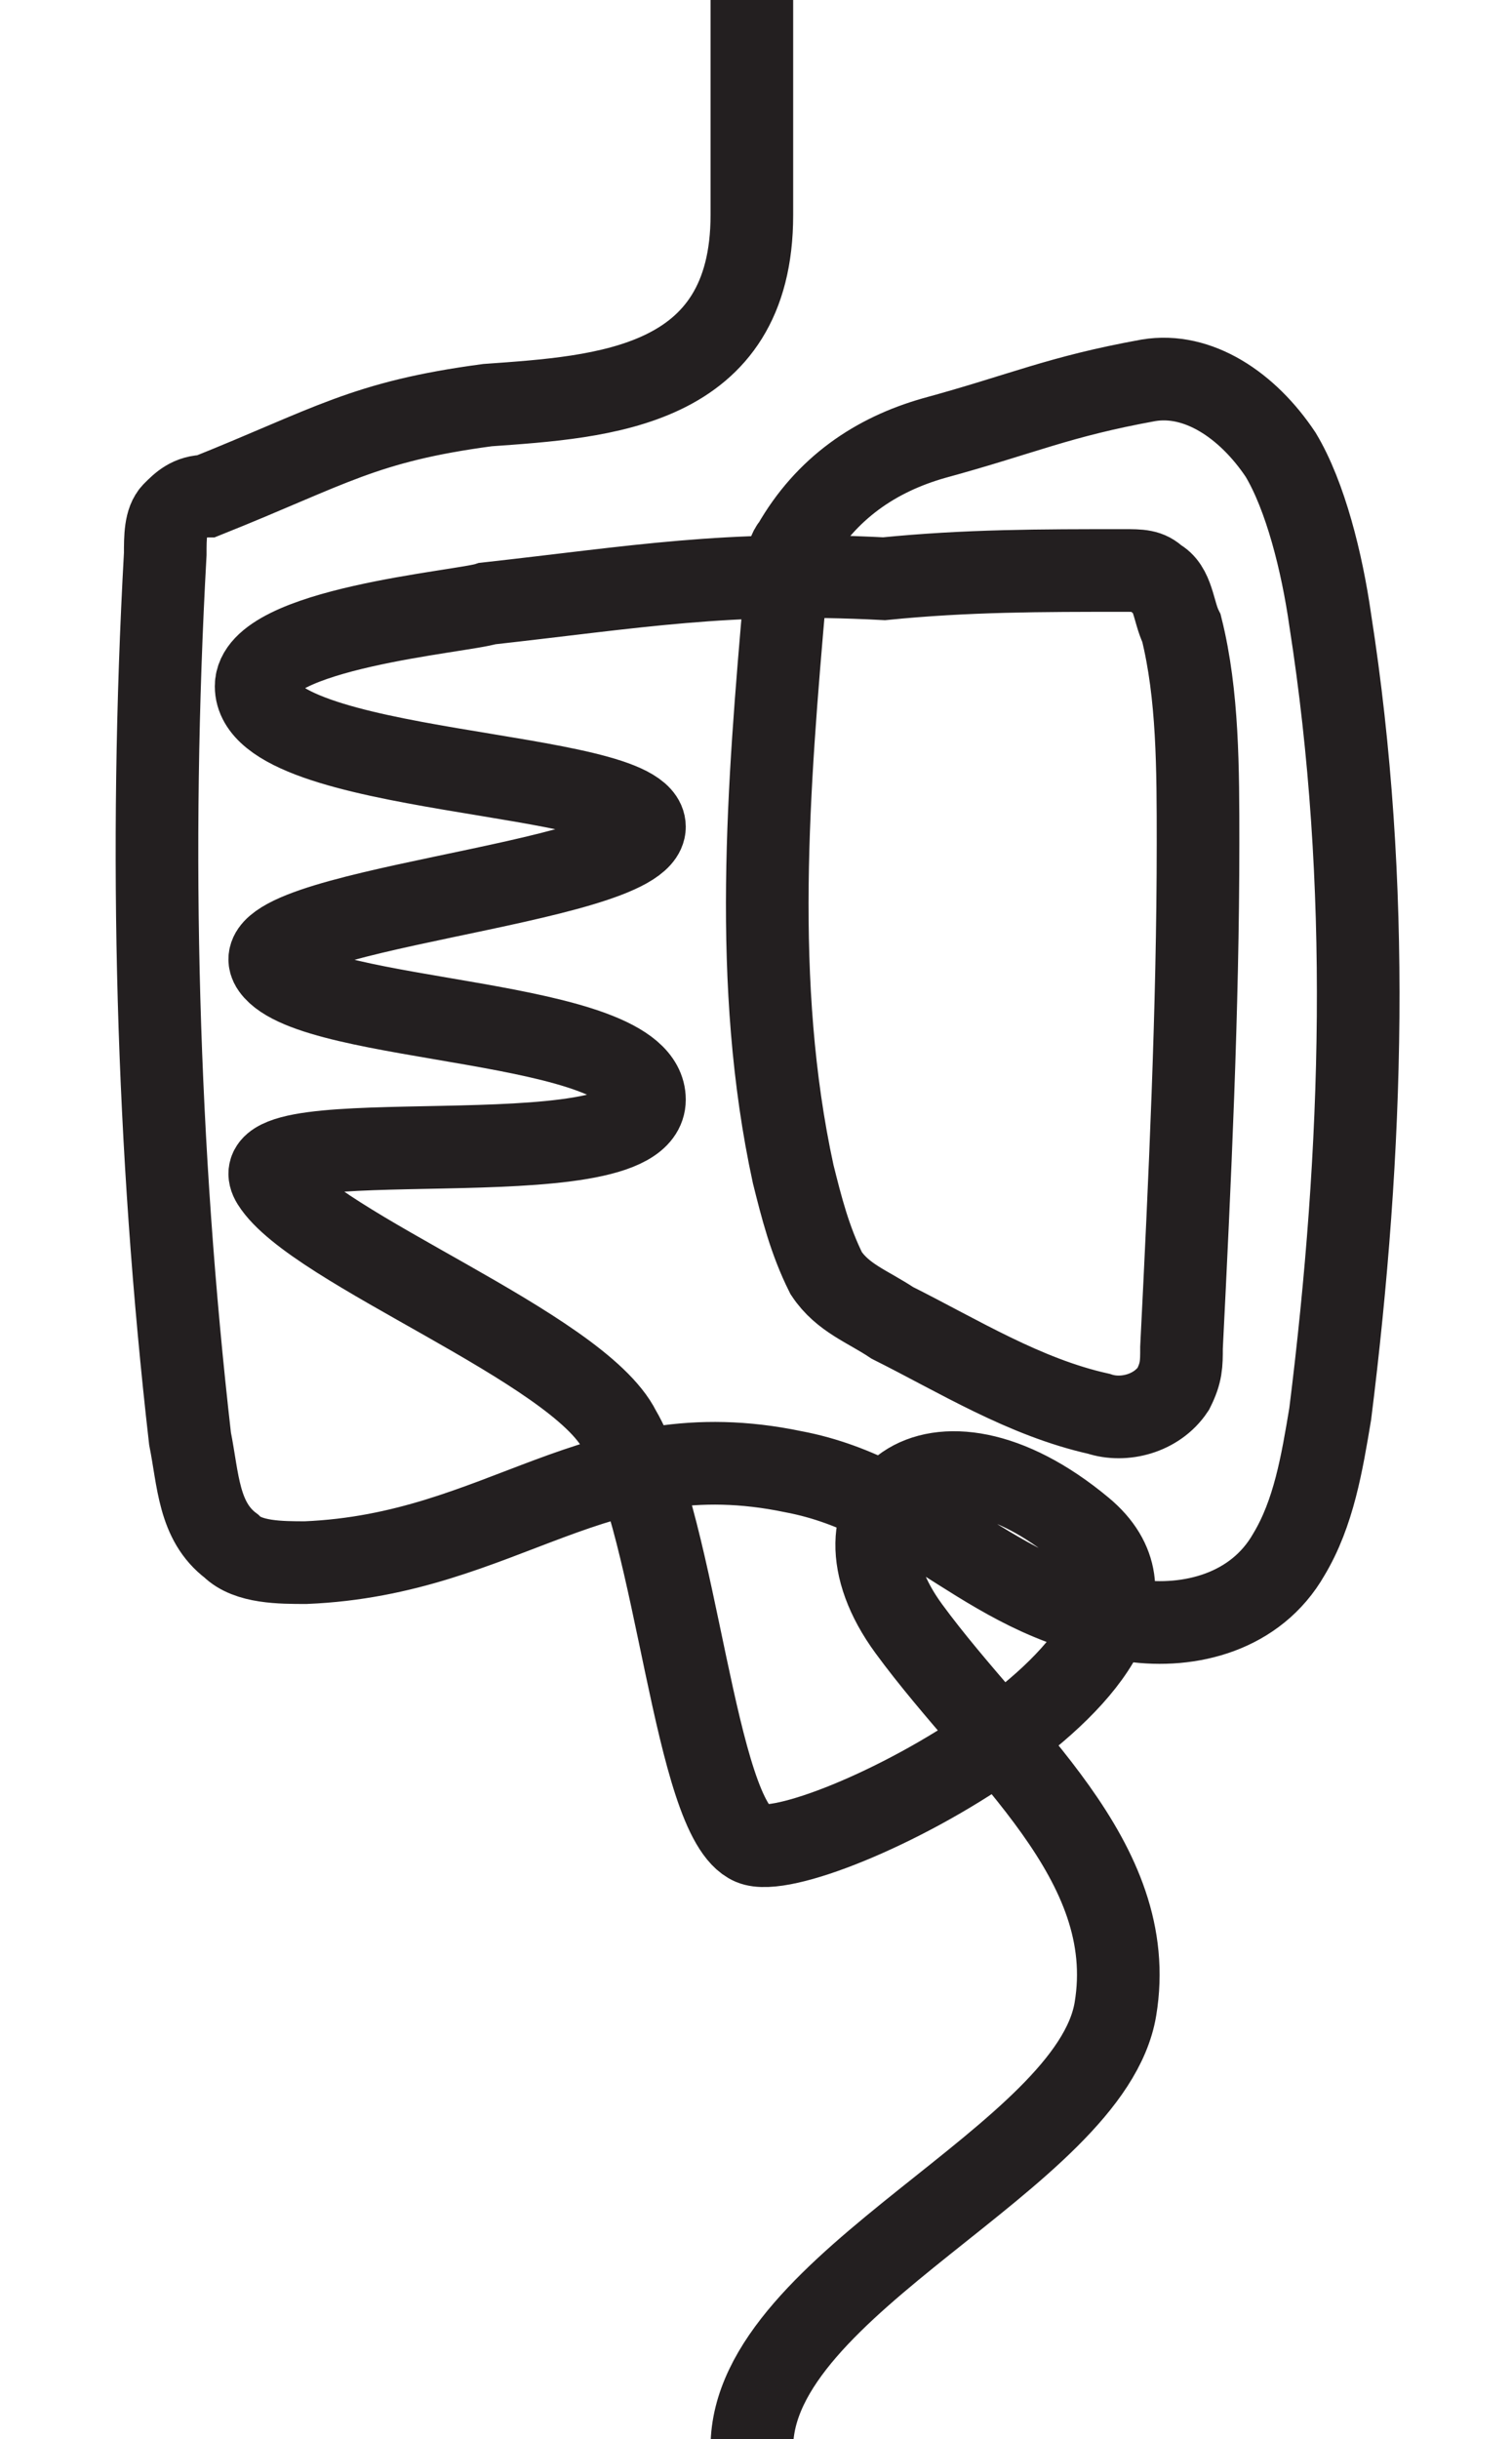 <?xml version="1.0" encoding="utf-8"?>
<!-- Generator: Adobe Illustrator 24.1.0, SVG Export Plug-In . SVG Version: 6.00 Build 0)  -->
<svg version="1.1" id="Layer_1" xmlns="http://www.w3.org/2000/svg" xmlns:xlink="http://www.w3.org/1999/xlink" x="0px" y="0px"
	 viewBox="0 0 18.3 29.5" style="enable-background:new 0 0 18.3 29.5;" xml:space="preserve">
<style type="text/css">
	.st0{opacity:0;fill:none;stroke:#231F20;stroke-width:1.000000e-02;stroke-miterlimit:10;}
	.st1{fill:none;stroke:#231F20;stroke-miterlimit:10;}
</style>
<rect x="0" y="0" class="st0" width="18.3" height="29.5"/>
<line class="st0" x1="9.1" y1="0" x2="9.1" y2="29.5"/>
<path class="st1" d="M9.1,0c0,0.8,0,1.4,0,2.6c0,2.1-1.8,2.2-3.2,2.3C4.4,5.1,4,5.4,2.5,6C2.3,6,2.2,6.1,2.1,6.2C2,6.3,2,6.5,2,6.7
	c-0.2,3.6-0.1,7.2,0.3,10.7c0.1,0.5,0.1,1,0.5,1.3c0.2,0.2,0.6,0.2,0.9,0.2c2.4-0.1,3.5-1.6,5.9-1.1c1.6,0.3,2.4,1.6,4.1,1.8
	c0.7,0.1,1.5-0.1,1.9-0.8c0.3-0.5,0.4-1.1,0.5-1.7c0.4-3.2,0.5-6.4,0-9.6c-0.1-0.7-0.3-1.5-0.6-2c-0.4-0.6-1-1-1.6-0.9
	c-1.1,0.2-1.5,0.4-2.6,0.7c-0.7,0.2-1.3,0.6-1.7,1.3C9.5,6.7,9.5,7,9.5,7.2c-0.2,2.3-0.4,4.7,0.1,7c0.1,0.4,0.2,0.8,0.4,1.2
	c0.2,0.3,0.5,0.4,0.8,0.6c0.8,0.4,1.6,0.9,2.5,1.1c0.3,0.1,0.7,0,0.9-0.3c0.1-0.2,0.1-0.3,0.1-0.5c0.1-2,0.2-4.1,0.2-6.1
	c0-0.9,0-1.8-0.2-2.6c-0.1-0.2-0.1-0.5-0.3-0.6c-0.1-0.1-0.2-0.1-0.4-0.1c-1,0-1.9,0-2.9,0.1C8.8,6.9,7.7,7.1,5.9,7.3
	C5.6,7.4,3.1,7.6,3.1,8.3c0,1.1,4.7,1,4.7,1.7s-5,1-4.5,1.7c0.5,0.7,4.5,0.6,4.5,1.6s-5,0.2-4.5,1s3.7,2,4.2,3
	c0.7,1.2,0.9,4.7,1.6,5s5.8-2.3,4-3.8c-1.8-1.5-3.2-0.3-2.1,1.2s2.8,2.8,2.5,4.6c-0.3,1.8-4.4,3.3-4.4,5.3"/>
</svg>

